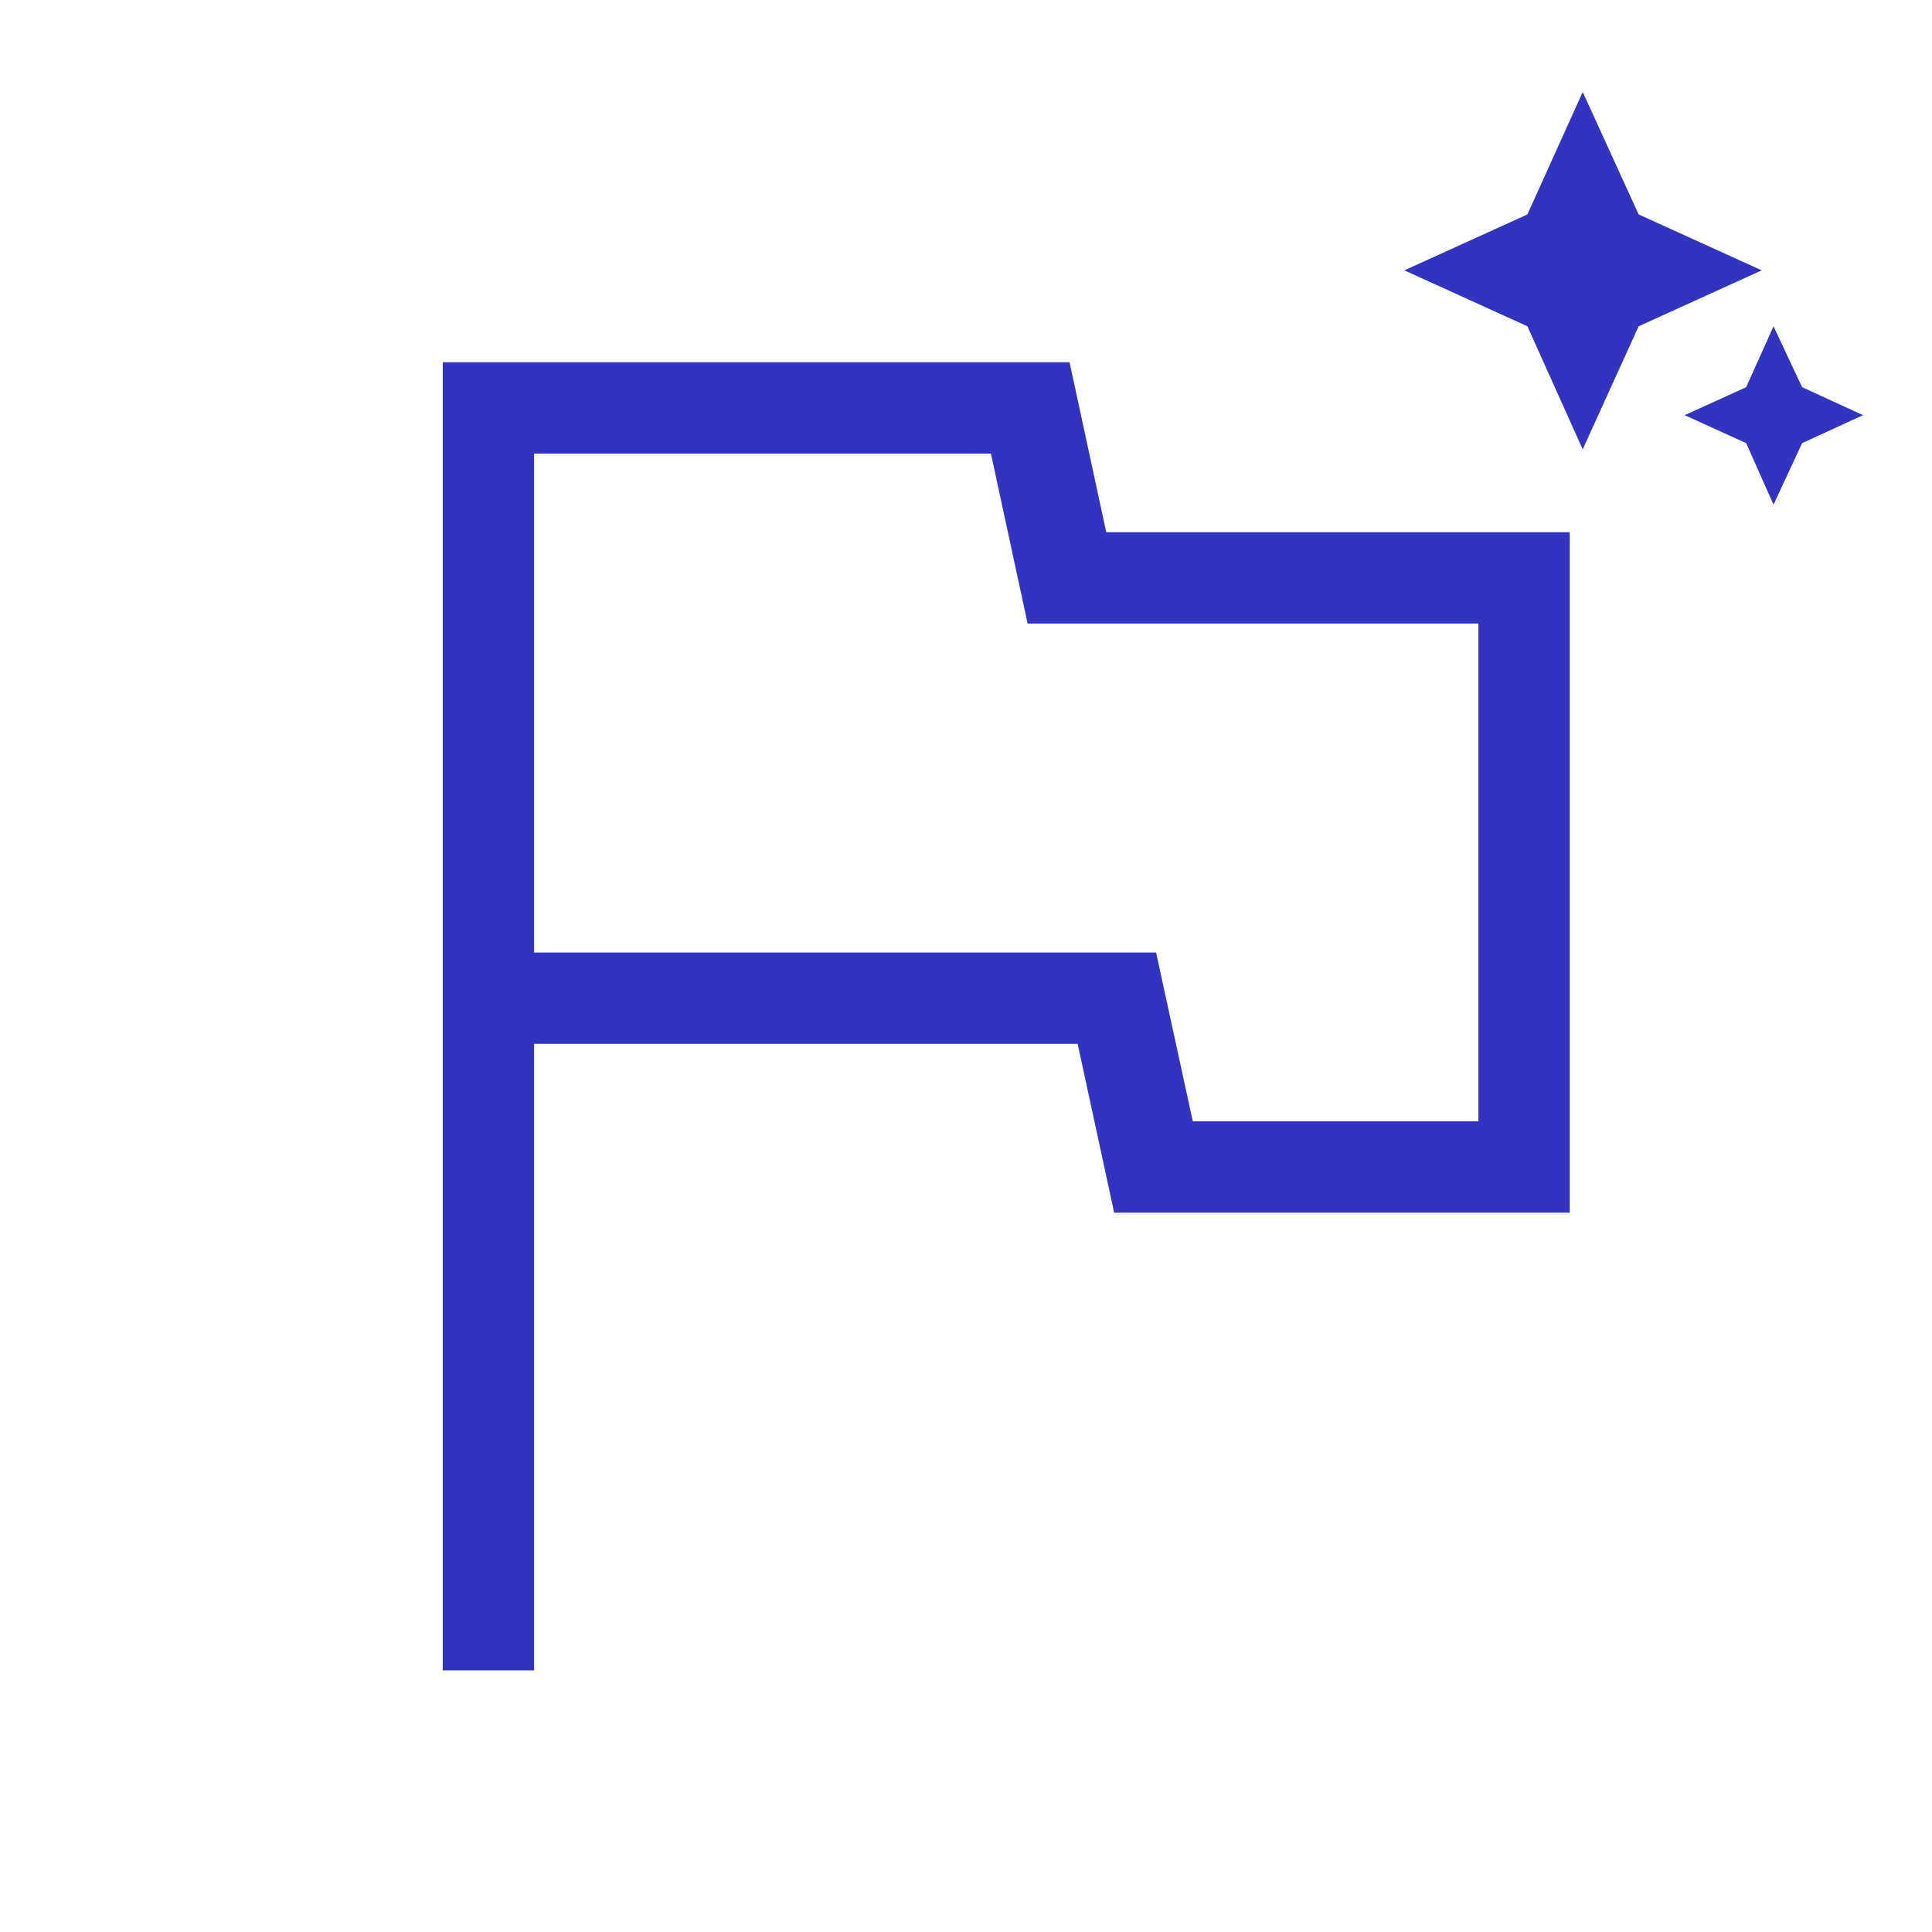 <svg width="200" height="200" viewBox="0 0 200 200" fill="none" xmlns="http://www.w3.org/2000/svg">
<g clip-path="url(#clip0_3490_5797)">
<path d="M163.842 46.517L158.116 33.778L145.377 27.987L158.116 22.197L163.842 9.523L169.632 22.197L182.371 27.987L169.632 33.778L163.842 46.517ZM183.594 52.242L180.763 45.873L174.394 42.977L180.763 40.082L183.594 33.778L186.554 40.082L192.859 42.977L186.554 45.873L183.594 52.242Z" fill="#3233C1"/>
<path d="M45.834 172.917V37.5H110.721L114.519 55.096H162.5V125.529H115.337L111.558 108.061H55.288V172.917H45.834ZM123.477 116.074H153.045V64.551H106.378L102.58 46.955H55.288V98.606H119.679L123.477 116.074Z" fill="#3233C1"/>
</g>
<defs>
<clipPath id="clip0_3490_5797">
<rect width="200" height="200" fill="white"/>
</clipPath>
</defs>
</svg>
